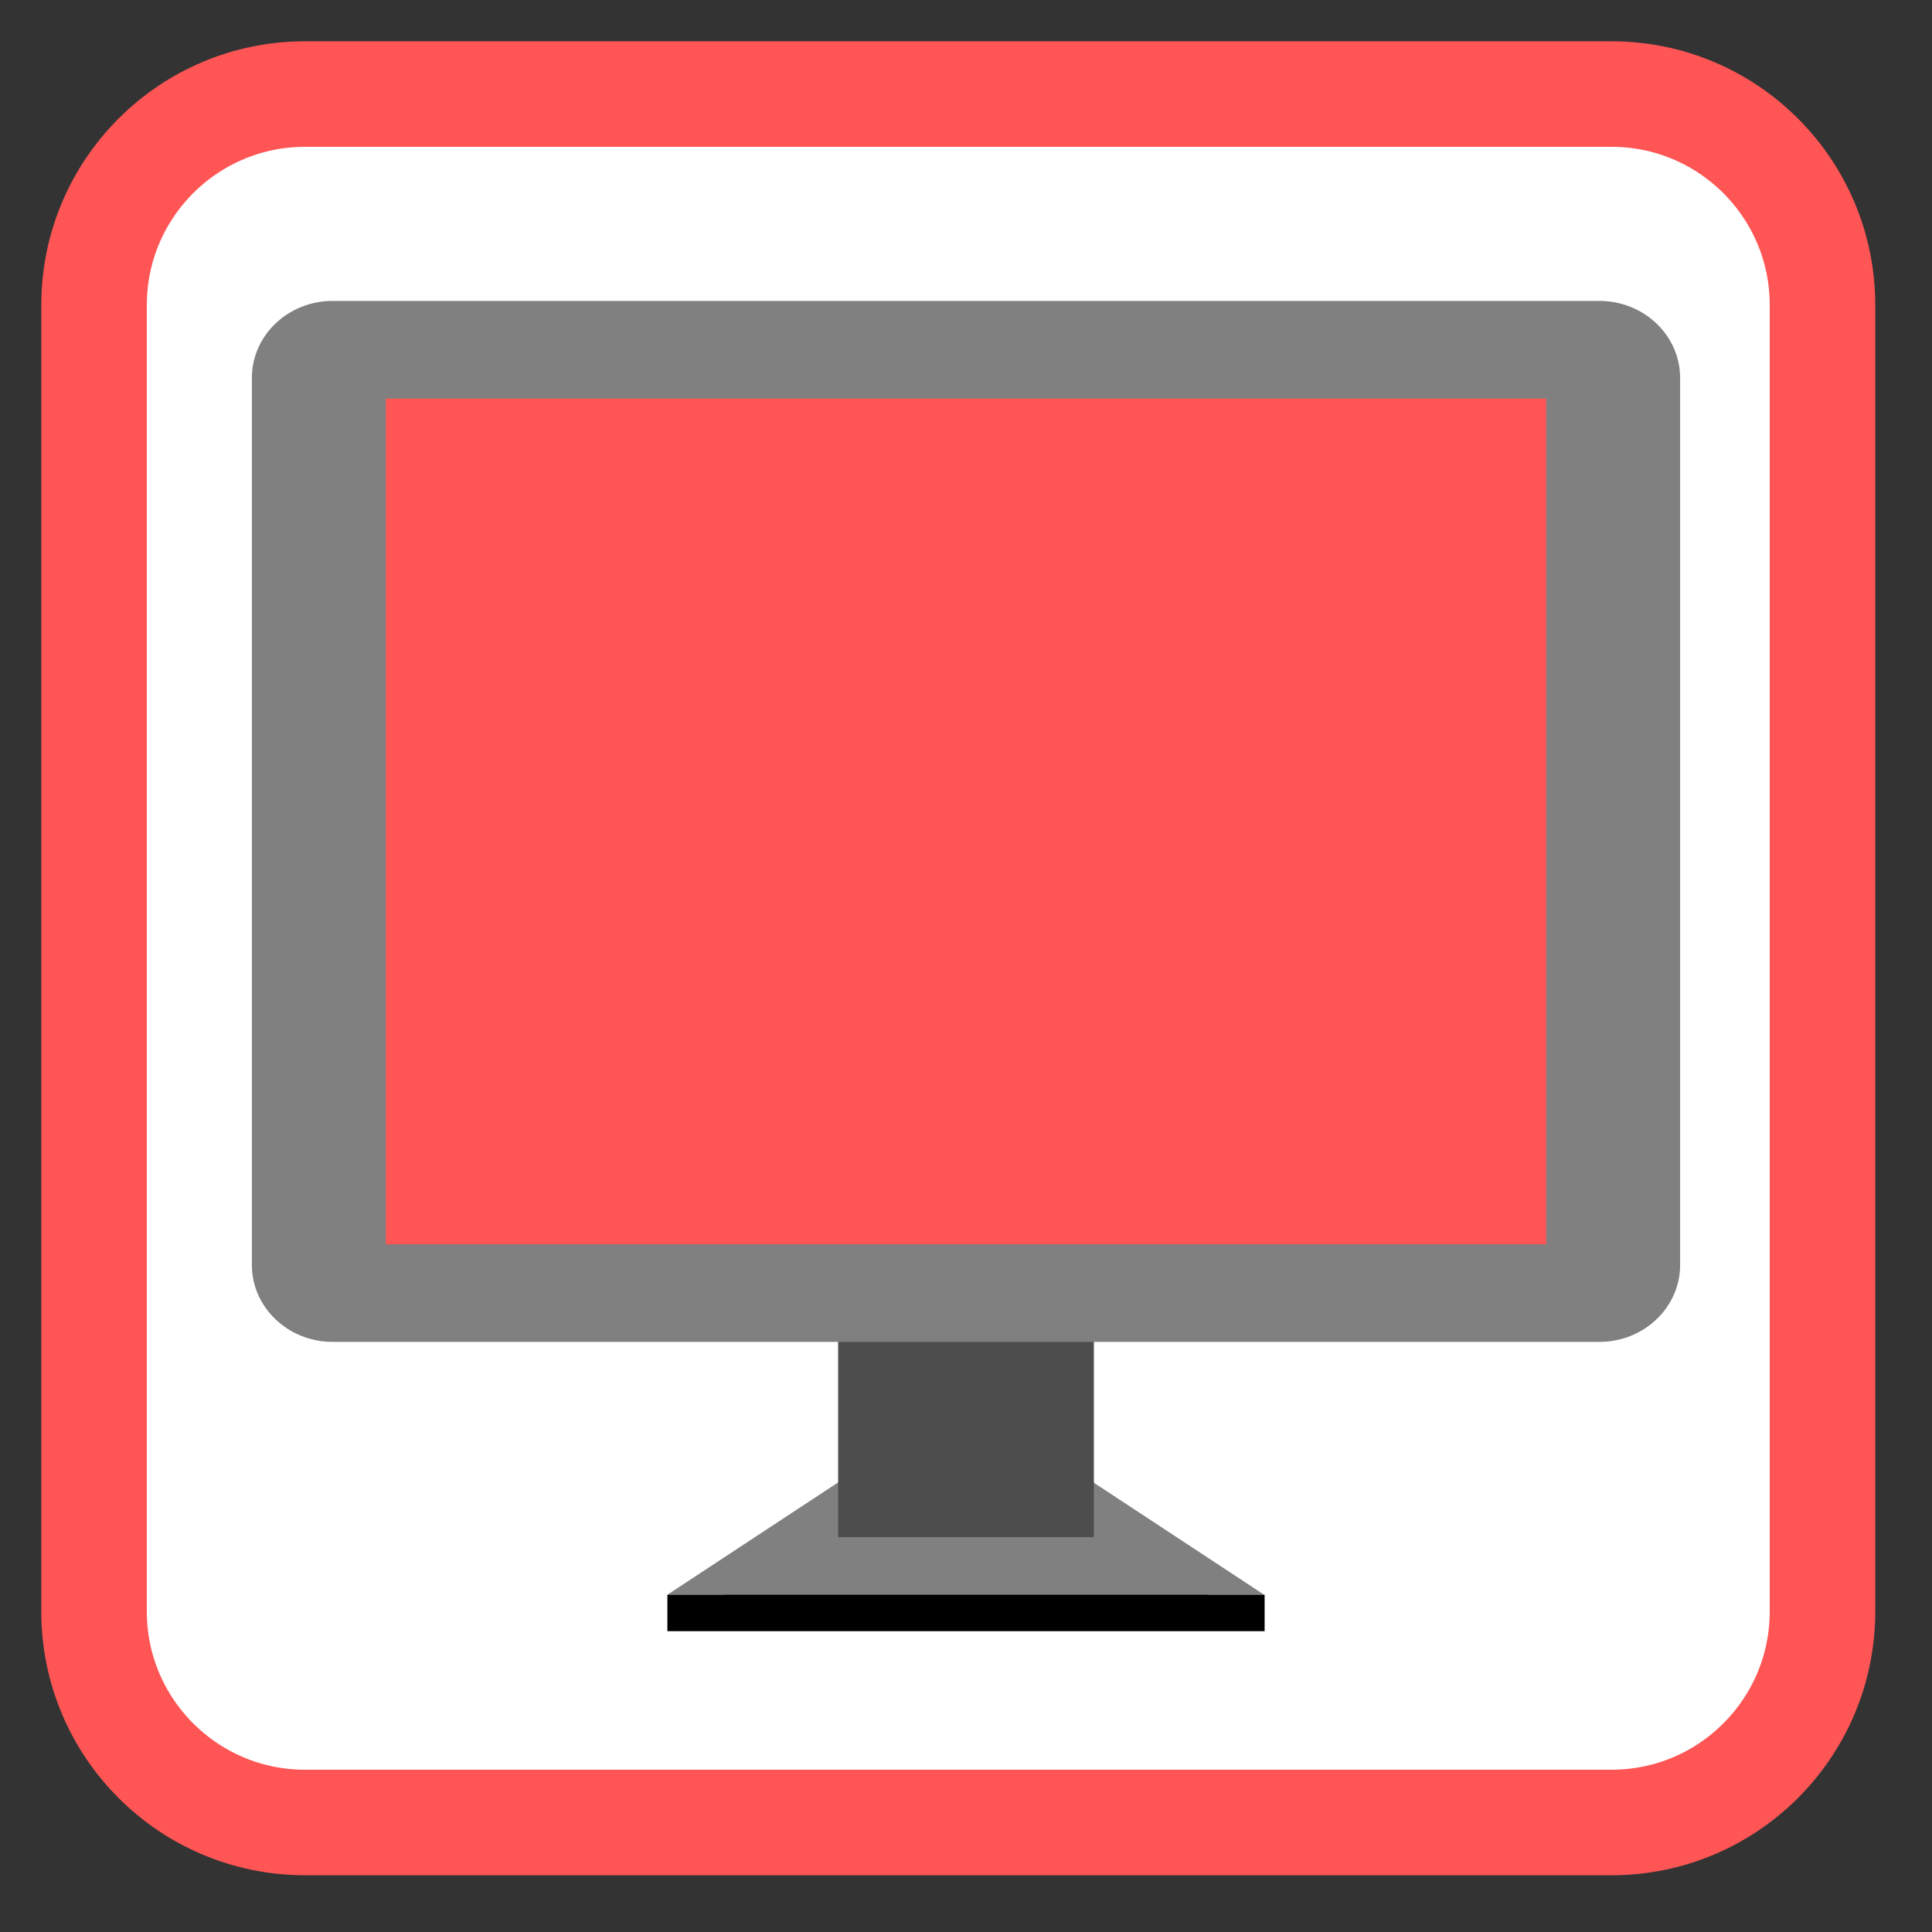 
<svg xmlns="http://www.w3.org/2000/svg" xmlns:xlink="http://www.w3.org/1999/xlink" width="16px" height="16px" viewBox="0 0 16 16" version="1.1">
<rect x="0" y="0" width="16" height="16" fill="#333333" stroke="none"/>
<g id="surface1">
<path style="fill-rule:nonzero;fill:rgb(100%,100%,100%);fill-opacity:1;stroke-width:28.192;stroke-linecap:butt;stroke-linejoin:miter;stroke:#FF5555;stroke-opacity:1;stroke-miterlimit:4;" d="M 81.5 25.125 L 430.5 25.125 C 461.625 25.125 486.875 50.375 486.875 81.5 L 486.875 430.5 C 486.875 461.625 461.625 486.875 430.5 486.875 L 81.5 486.875 C 50.375 486.875 25.125 461.625 25.125 430.5 L 25.125 81.5 C 25.125 50.375 50.375 25.125 81.5 25.125 Z M 81.5 25.125 " transform="matrix(0.031,0,0,0.031,0,0)"/>
<path style=" stroke:none;fill-rule:evenodd;fill:rgb(50.196%,50.196%,50.196%);fill-opacity:1;" d="M 7.047 12.512 L 5.527 13.508 L 10.469 13.508 L 8.949 12.512 Z M 7.047 12.512 "/>
<path style=" stroke:none;fill-rule:evenodd;fill:rgb(50.196%,50.196%,50.196%);fill-opacity:1;" d="M 7.047 12.207 L 5.527 13.207 L 10.469 13.207 L 8.949 12.207 Z M 7.047 12.207 "/>
<path style=" stroke:none;fill-rule:nonzero;fill:rgb(30.196%,30.196%,30.196%);fill-opacity:1;" d="M 6.941 10.379 L 9.059 10.379 L 9.059 12.73 L 6.941 12.73 Z M 6.941 10.379 "/>
<path style=" stroke:none;fill-rule:nonzero;fill:rgb(50.196%,50.196%,50.196%);fill-opacity:1;" d="M 2.754 2.492 L 13.246 2.492 C 13.613 2.492 13.914 2.777 13.914 3.129 L 13.914 10.477 C 13.914 10.828 13.613 11.113 13.246 11.113 L 2.754 11.113 C 2.387 11.113 2.086 10.828 2.086 10.477 L 2.086 3.129 C 2.086 2.777 2.387 2.492 2.754 2.492 Z M 2.754 2.492 "/>
<path style=" stroke:none;fill-rule:nonzero;fill:#FF5555;fill-opacity:1;" d="M 3.195 3.301 L 12.805 3.301 L 12.805 10.305 L 3.195 10.305 Z M 3.195 3.301 "/>
<path style=" stroke:none;fill-rule:evenodd;fill:rgb(0%,0%,0%);fill-opacity:1;" d="M 5.527 13.207 L 5.527 13.508 L 10.473 13.508 L 10.473 13.207 Z M 5.527 13.207 "/>
</g>
</svg>
